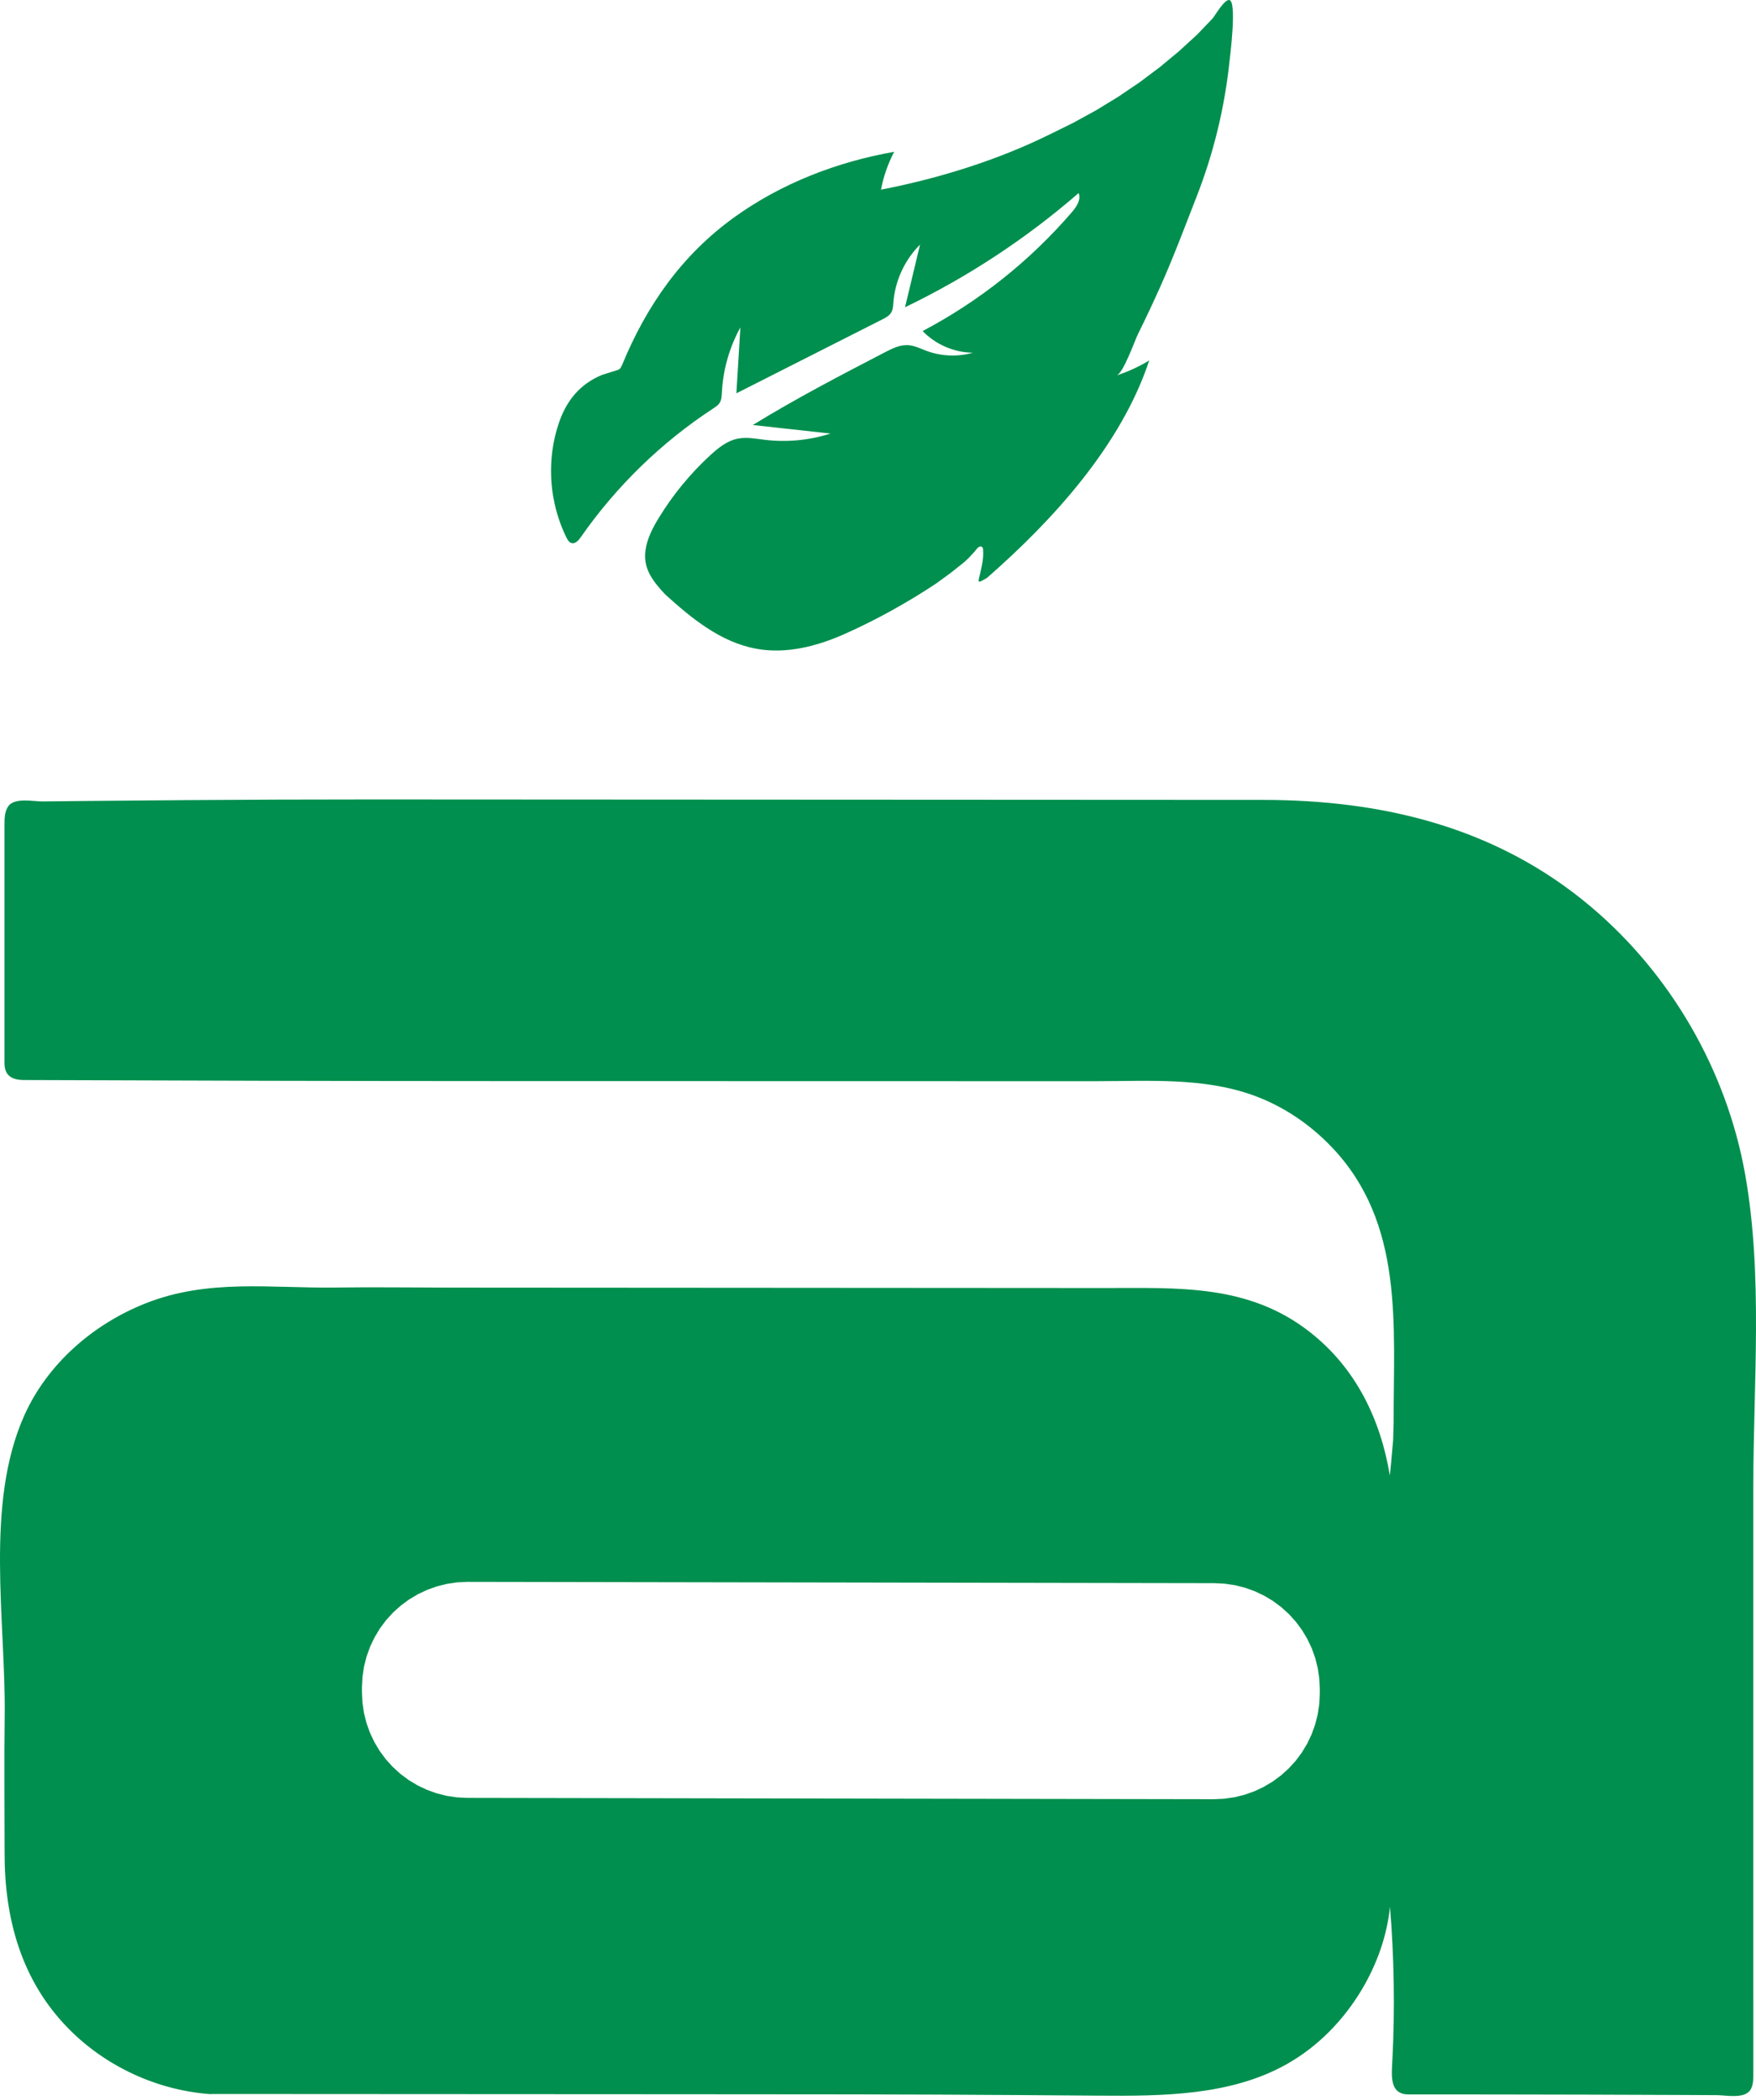 <svg width="200" height="239" viewBox="0 0 200 239" fill="none" xmlns="http://www.w3.org/2000/svg">
<path d="M63.048 56.726C63.329 58.274 63.821 59.783 64.517 61.193C64.647 61.455 64.812 61.739 65.095 61.814C65.522 61.93 65.889 61.517 66.143 61.155C70.178 55.36 75.336 50.35 81.245 46.486C81.509 46.313 81.785 46.132 81.958 45.868C82.184 45.517 82.198 45.074 82.22 44.658C82.352 42.079 83.078 39.532 84.326 37.269C84.175 39.77 84.023 42.27 83.872 44.771C89.408 41.968 94.942 39.167 100.478 36.364C100.867 36.167 101.277 35.951 101.502 35.578C101.709 35.233 101.723 34.809 101.753 34.409C101.944 31.954 103.044 29.578 104.788 27.841C104.218 30.218 103.648 32.594 103.079 34.974C110.205 31.544 116.876 27.161 122.849 21.976C123.16 22.729 122.606 23.542 122.074 24.161C117.324 29.678 111.529 34.29 105.085 37.682C106.565 39.221 108.682 40.132 110.818 40.148C109.098 40.636 107.221 40.566 105.544 39.945C104.839 39.686 104.151 39.327 103.4 39.286C102.479 39.238 101.61 39.675 100.789 40.099C95.706 42.738 90.618 45.381 85.741 48.379C88.693 48.703 91.642 49.027 94.594 49.351C92.187 50.121 89.614 50.367 87.108 50.064C86.076 49.94 85.028 49.727 84.013 49.935C82.803 50.18 81.793 50.993 80.886 51.828C78.633 53.899 76.67 56.284 75.069 58.892C74.345 60.07 73.683 61.331 73.508 62.703C73.24 64.785 74.426 66.222 75.746 67.647C78.739 70.359 82.052 73.097 86.138 73.848C89.492 74.464 92.96 73.591 96.079 72.217C99.7 70.621 103.327 68.606 106.622 66.421L108.275 65.217L109.844 63.967L110.34 63.502L110.964 62.827C111.124 62.654 111.288 62.381 111.488 62.257C111.612 62.182 111.791 62.179 111.885 62.287C111.944 62.354 111.955 62.452 111.966 62.541C112.077 63.707 111.712 64.855 111.469 65.984C111.388 66.362 111.739 66.165 111.912 66.062C112.085 65.96 112.306 65.871 112.458 65.741C119.987 59.151 127.7 50.672 130.892 41.028C129.722 41.738 128.472 42.314 127.173 42.738C127.943 42.486 129.228 38.797 129.614 38.02C130.481 36.267 131.316 34.501 132.115 32.716C133.641 29.31 134.942 25.827 136.298 22.357C138.183 17.536 139.428 12.464 139.998 7.32C140.095 6.448 140.911 0.096 140.003 0.001C139.439 -0.058 138.432 1.703 138.116 2.094L136.363 3.923L134.289 5.824L132.088 7.649L129.801 9.364L127.392 10.995L124.886 12.527L122.261 13.969C122.261 13.969 119.741 15.211 119.574 15.292C113.543 18.265 106.924 20.31 100.34 21.59C100.626 20.088 101.134 18.633 101.842 17.28C95.333 18.427 89.011 20.863 83.645 24.722C77.65 29.032 73.624 34.806 70.842 41.571L70.65 41.928L70.424 42.092L68.571 42.675C66.03 43.721 64.496 45.625 63.629 48.217C62.716 50.945 62.53 53.904 63.043 56.732L63.048 56.726Z" fill="#008F4E"/>
<path d="M199.694 227.463C199.694 219.291 199.694 211.12 199.694 202.945V169.183C199.694 157.5 200.82 145.17 198.754 133.622C196.65 121.867 190.325 110.91 181.195 103.211C170.476 94.17 157.543 91.061 143.868 91.053C135.196 91.048 126.525 91.045 117.853 91.04C105.056 91.034 92.255 91.026 79.457 91.021C67.102 91.016 54.75 91.007 42.395 91.002C35.306 90.999 28.214 91.029 21.125 91.078C17.482 91.102 13.839 91.134 10.196 91.169C8.425 91.186 6.65 91.204 4.879 91.226C3.785 91.24 1.622 90.734 0.917 91.812C0.523 92.417 0.509 93.187 0.509 93.91C0.509 95.728 0.509 97.548 0.509 99.365C0.509 106.573 0.509 113.784 0.509 120.992C0.509 122.42 1.325 122.933 2.729 122.939C20.942 123.006 39.154 123.057 57.364 123.06C67.98 123.06 78.596 123.063 89.211 123.065C98.269 123.065 107.329 123.068 116.387 123.071C119.198 123.071 122.012 123.071 124.824 123.071C130.819 123.071 137.036 122.617 142.774 124.689C146.147 125.907 149.193 127.972 151.67 130.565C159.99 139.274 158.689 150.919 158.729 161.997L158.67 163.944L158.435 166.574C158.389 167.033 158.346 167.492 158.297 167.951C157.233 161.543 154.427 155.742 149.223 151.654C142.191 146.128 134.205 146.62 125.793 146.614C115.966 146.609 106.141 146.601 96.314 146.595C92.385 146.595 88.453 146.59 84.523 146.587C73.456 146.579 62.387 146.574 51.32 146.566C46.967 146.563 42.605 146.496 38.252 146.558C30.842 146.66 23.72 145.526 16.559 148.367C10.612 150.724 5.427 155.229 2.794 161.059C-1.784 171.195 0.677 184.573 0.534 195.394C0.463 200.574 0.525 205.759 0.523 210.939C0.517 218.354 2.4 225.37 7.712 230.823C11.997 235.222 17.939 237.966 24.066 238.379C24.031 238.214 23.712 238.355 23.88 238.355C42.003 238.368 60.124 238.376 78.247 238.384C90.926 238.39 103.595 238.387 116.271 238.479C119.212 238.5 122.155 238.522 125.096 238.544C132.434 238.598 140.155 238.557 146.552 234.96C150.109 232.962 153.05 229.934 155.132 226.424C156.83 223.561 157.976 220.353 158.313 217.042C158.788 222.848 158.88 228.684 158.586 234.501C158.499 236.202 158.216 238.403 160.417 238.403C167.109 238.403 173.803 238.411 180.495 238.428C183.841 238.436 187.187 238.446 190.533 238.463C192.208 238.471 193.879 238.479 195.554 238.487C196.62 238.492 198.778 238.968 199.41 237.807C199.688 237.293 199.696 236.68 199.696 236.097C199.696 233.221 199.696 230.342 199.696 227.466L199.694 227.463ZM150.314 192.815L150.255 193.993L150.079 195.157L149.79 196.299L149.391 197.409L148.885 198.473L148.278 199.483L147.573 200.428L146.779 201.3L145.904 202.089L144.956 202.788L143.944 203.393L142.877 203.896L141.767 204.29L140.625 204.574L139.458 204.744L138.28 204.8L53.208 204.652L52.03 204.592L50.866 204.417L49.724 204.128L48.614 203.728L47.55 203.223L46.54 202.616L45.595 201.911L44.723 201.117L43.934 200.242L43.234 199.294L42.63 198.281L42.127 197.215L41.733 196.105L41.45 194.962L41.279 193.796L41.223 192.618V192.046L41.285 190.868L41.46 189.704L41.749 188.562L42.149 187.452L42.654 186.388L43.262 185.378L43.966 184.433L44.761 183.561L45.635 182.772L46.583 182.072L47.596 181.468L48.663 180.965L49.773 180.571L50.915 180.287L52.082 180.117L53.259 180.061L138.332 180.209L139.509 180.269L140.673 180.444L141.815 180.733L142.925 181.133L143.989 181.638L144.999 182.245L145.945 182.95L146.817 183.744L147.605 184.619L148.305 185.567L148.91 186.58L149.412 187.646L149.806 188.756L150.09 189.899L150.26 191.065L150.317 192.243V192.815H150.314Z" fill="#008F4E"/>
</svg>
